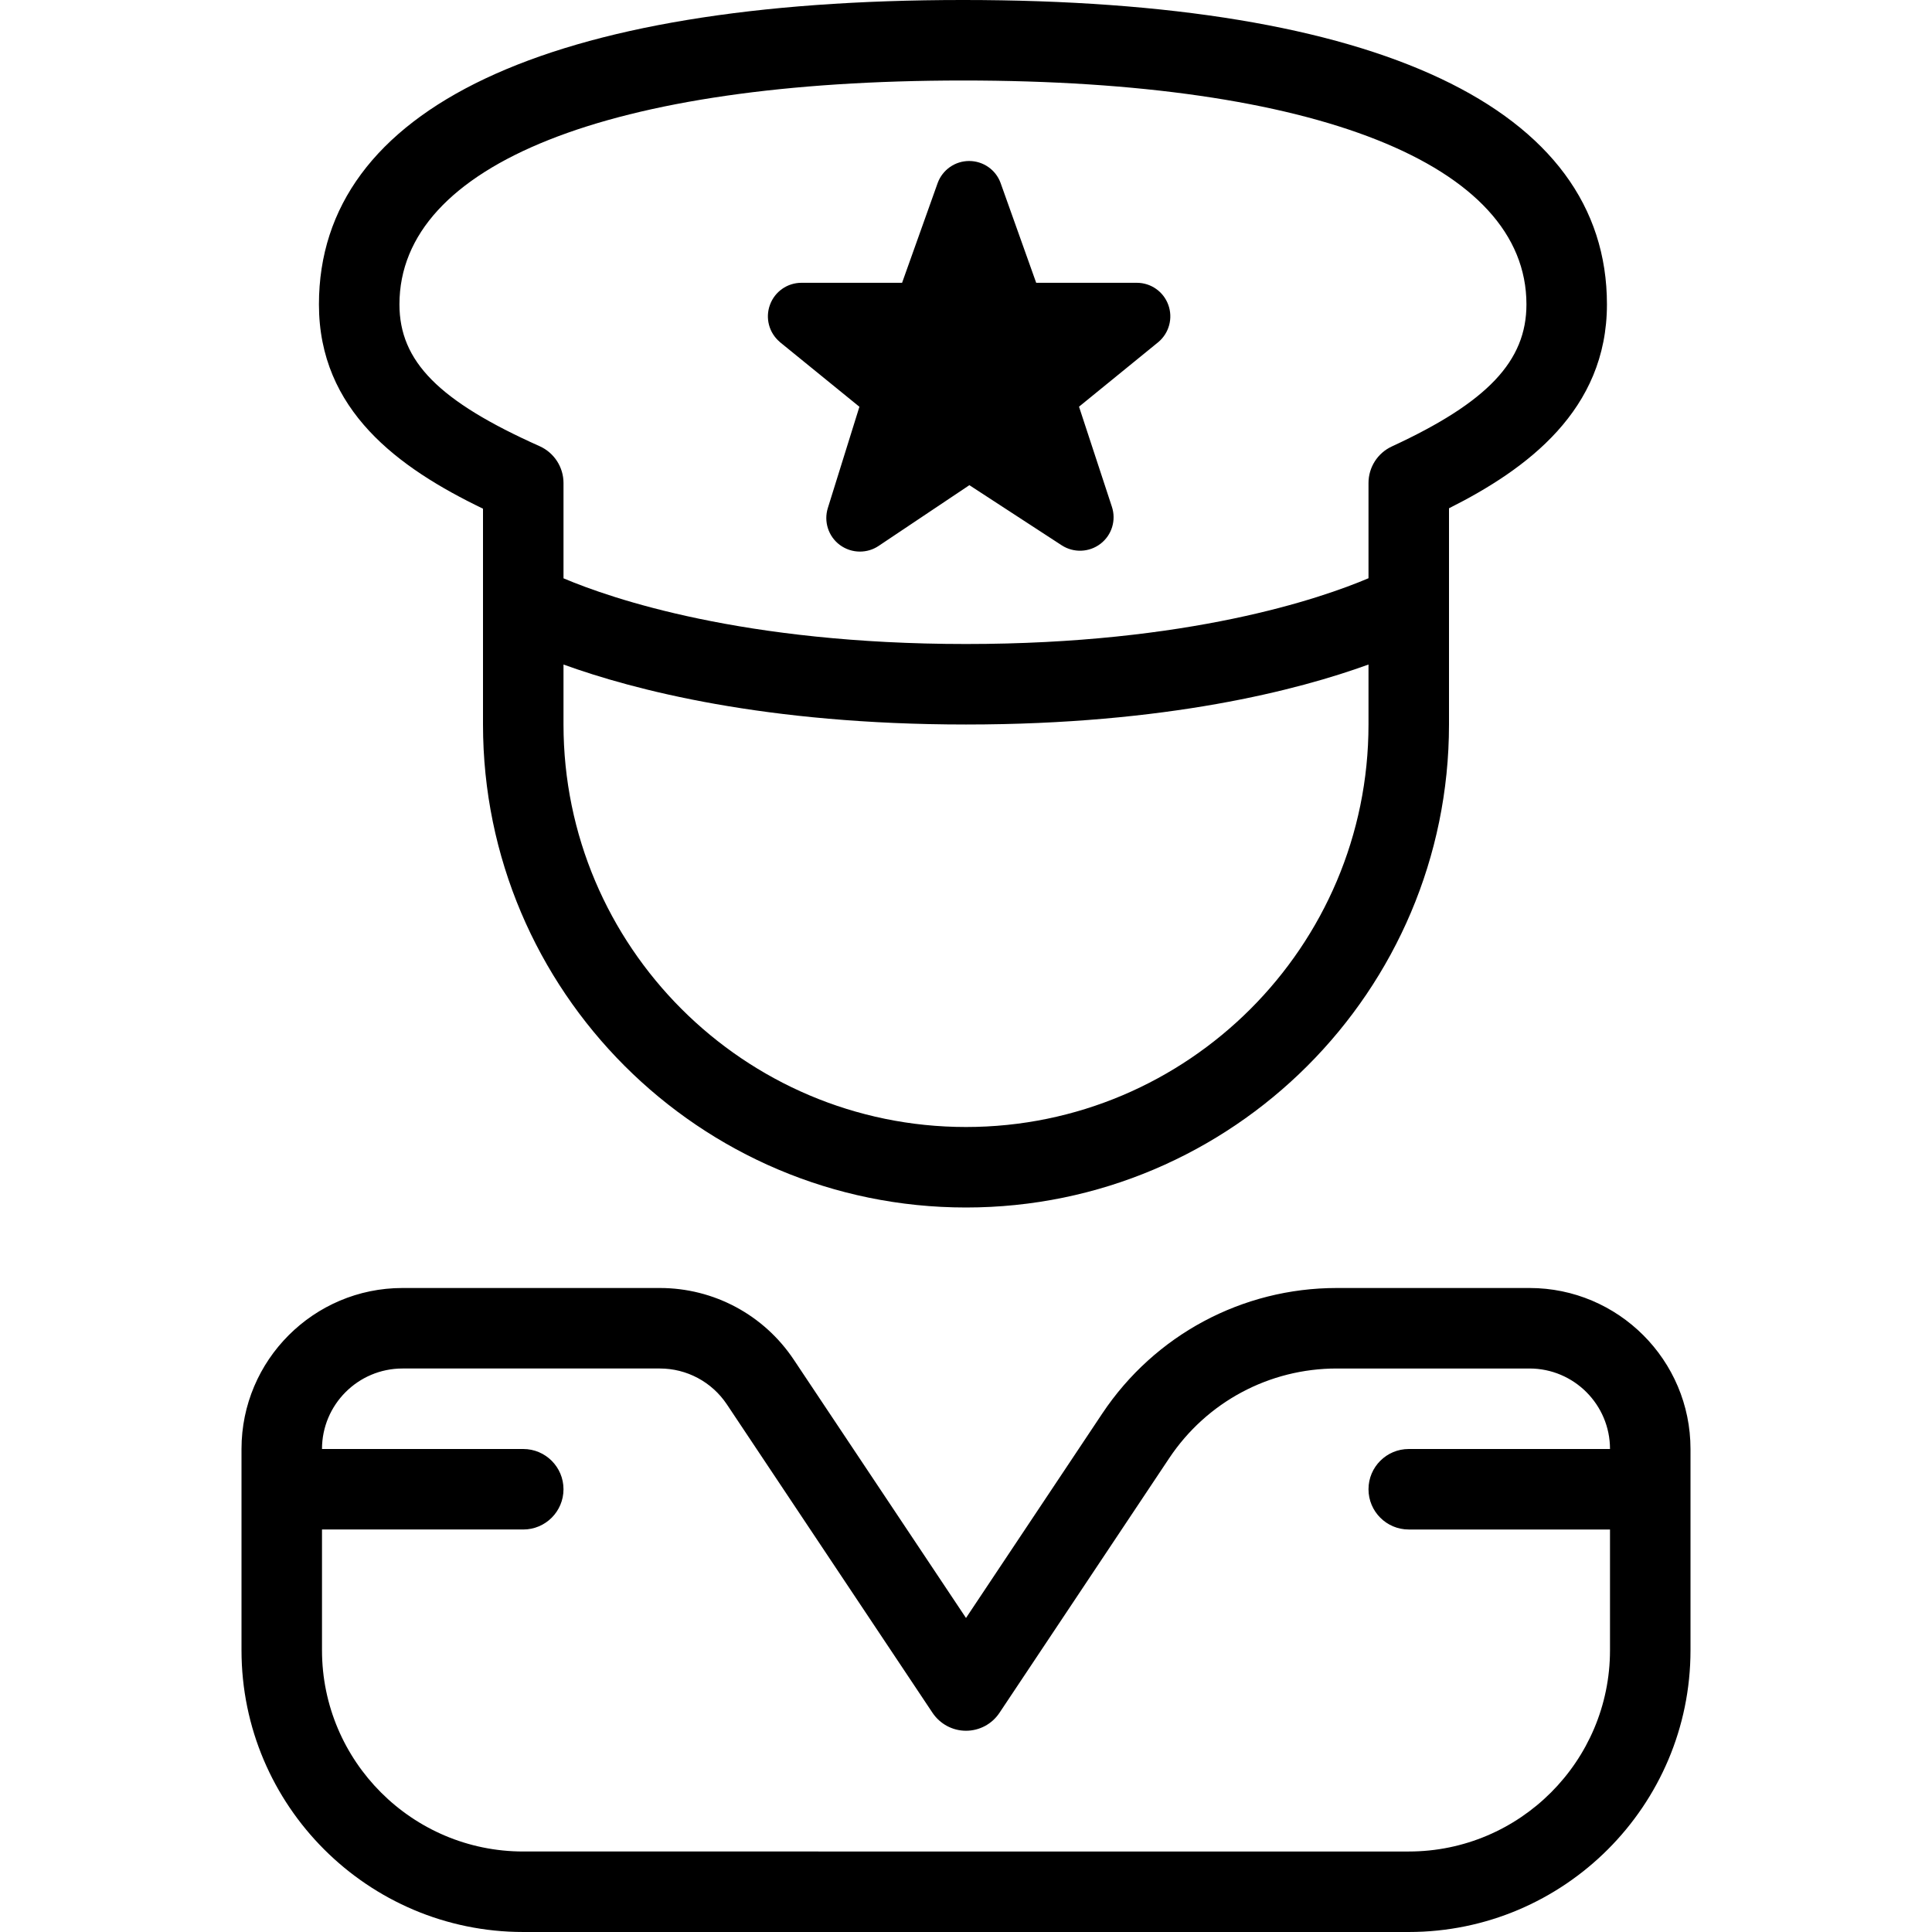 <?xml version="1.0" encoding="UTF-8"?>
<svg xmlns="http://www.w3.org/2000/svg" id="Layer_1" data-name="Layer 1" viewBox="0 0 24 24">
  <path d="m6,6.319v2.681c0,3.309,2.691,6,6,6s6-2.691,6-6v-2.686c.968-.486,1.962-1.219,1.962-2.533,0-2.438-2.841-3.781-8-3.781S3.962,1.343,3.962,3.781c0,1.316.986,2.031,2.038,2.538Zm6,7.681c-2.757,0-5-2.243-5-5v-.745c.868.314,2.503.745,5,.745s4.132-.43,5-.745v.745c0,2.757-2.243,5-5,5Zm-.038-13c4.383,0,7,1.04,7,2.781,0,.705-.484,1.216-1.672,1.765-.177.082-.29.259-.29.454v1.183c-.593.252-2.233.817-5,.817s-4.408-.565-5-.816v-1.184c0-.197-.116-.376-.296-.457-1.254-.56-1.742-1.054-1.742-1.762,0-1.742,2.617-2.781,7-2.781Zm7.038,15h-2.395c-1.173,0-2.261.583-2.912,1.559l-1.693,2.54-2.139-3.208c-.372-.558-.994-.891-1.664-.891h-3.197c-1.103,0-2,.897-2,2v2.5c0,1.93,1.57,3.5,3.5,3.5h11c1.93,0,3.5-1.57,3.5-3.5v-2.5c0-1.103-.897-2-2-2Zm-1.5,7H6.5c-1.379,0-2.5-1.122-2.5-2.5v-1.5h2.5c.276,0,.5-.224.5-.5s-.224-.5-.5-.5h-2.5c0-.551.448-1,1-1h3.197c.335,0,.646.167.832.445l2.555,3.832c.093.139.249.223.416.223s.323-.083.416-.223l2.109-3.164c.465-.697,1.242-1.113,2.08-1.113h2.395c.552,0,1,.449,1,1h-2.5c-.276,0-.5.224-.5.5s.224.5.5.5h2.5v1.5c0,1.378-1.121,2.5-2.5,2.5ZM9.686,4.247c-.133-.113-.182-.297-.121-.461.06-.164.216-.273.391-.273h1.25l.443-1.242c.061-.163.216-.271.39-.271s.33.108.39.271l.443,1.242h1.25c.175,0,.331.109.391.274.06.164.011.349-.123.462l-.986.803.408,1.242c.056.168,0,.353-.141.461-.141.108-.334.115-.482.019l-1.147-.747-1.128.755c-.07.047-.151.07-.232.07-.088,0-.176-.028-.25-.083-.142-.106-.201-.29-.148-.459l.392-1.257-.991-.806Z"/>
</svg>
